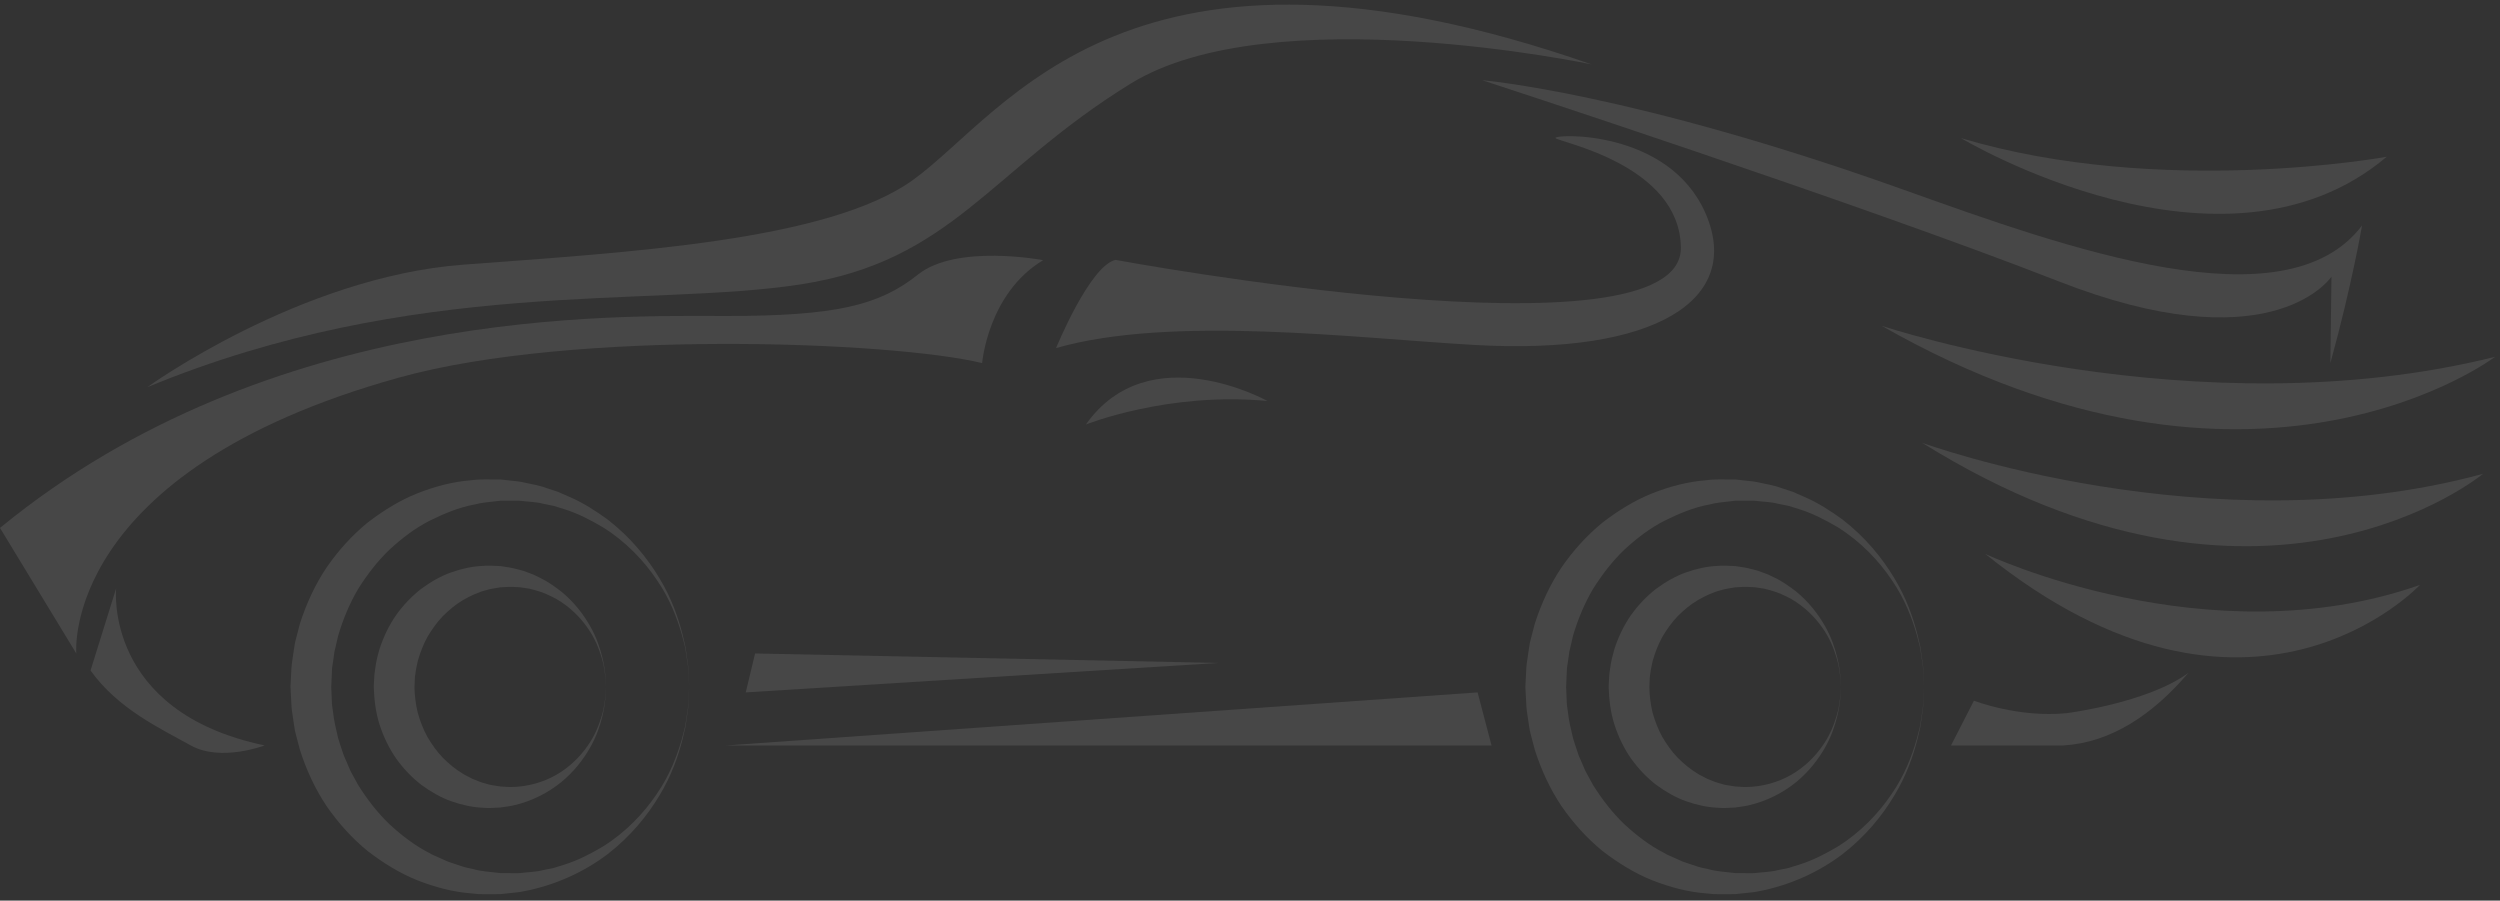 <svg width="347" height="125" viewBox="0 0 347 125" fill="none" xmlns="http://www.w3.org/2000/svg">
<rect x="0" y="0" width="347" height="125" fill="#333333" stroke="none"/>
<path d="M95.657 95.338C95.657 95.338 95.622 94.668 95.554 93.414C95.529 93.101 95.534 92.749 95.481 92.369C95.422 91.987 95.359 91.571 95.29 91.12C95.217 90.672 95.166 90.187 95.053 89.677C94.924 89.173 94.784 88.64 94.639 88.073C93.992 85.844 93 83.149 91.176 80.506C89.395 77.855 86.897 75.187 83.645 73.163C82 72.199 80.247 71.27 78.311 70.667C77.83 70.519 77.345 70.369 76.853 70.216C76.355 70.115 75.851 70.012 75.343 69.909C74.329 69.647 73.309 69.65 72.289 69.519C71.782 69.462 71.191 69.508 70.639 69.498L69.794 69.502L69.37 69.504C69.288 69.504 69.422 69.504 69.388 69.508L69.339 69.514L69.237 69.525L69.037 69.549C67.966 69.688 66.882 69.74 65.821 70.034C63.667 70.426 61.593 71.308 59.586 72.3C57.58 73.326 55.749 74.734 54.059 76.295C52.385 77.892 50.96 79.76 49.709 81.746C48.513 83.774 47.603 85.976 46.932 88.257L46.53 89.997L46.422 90.431L46.366 90.847L46.25 91.679L46.12 92.513C46.067 92.772 46.084 93.161 46.061 93.479L45.969 95.485C45.979 95.209 45.971 95.441 45.976 95.393L45.979 95.45L45.984 95.562L45.993 95.786L46.015 96.236L46.052 97.132C46.049 97.734 46.15 98.323 46.236 98.914C46.356 100.109 46.665 101.258 46.923 102.421C47.076 102.996 47.294 103.551 47.469 104.117C47.569 104.397 47.646 104.687 47.76 104.96L48.119 105.771C48.37 106.305 48.548 106.879 48.851 107.385L49.7 108.937C50.943 110.928 52.38 112.79 54.047 114.395C55.741 115.955 57.572 117.366 59.578 118.391C60.061 118.7 60.597 118.861 61.099 119.111C61.611 119.333 62.108 119.603 62.64 119.752C63.171 119.928 63.694 120.104 64.217 120.279C64.74 120.449 65.253 120.523 65.771 120.652C66.756 120.941 67.974 121.006 69.086 121.144L69.299 121.166L69.409 121.179L69.462 121.184C69.492 121.188 69.358 121.182 69.437 121.184L69.841 121.187L70.642 121.193C71.175 121.182 71.711 121.231 72.235 121.177C73.279 121.049 74.342 121.039 75.346 120.779C75.853 120.677 76.358 120.573 76.857 120.469C77.348 120.331 77.833 120.17 78.317 120.017C80.249 119.414 82.002 118.486 83.649 117.519C86.901 115.493 89.399 112.823 91.179 110.173C93.003 107.528 93.992 104.833 94.639 102.602C94.785 102.037 94.925 101.503 95.055 100.998C95.166 100.491 95.217 100.003 95.292 99.555C95.359 99.107 95.422 98.69 95.481 98.308C95.534 97.928 95.529 97.575 95.554 97.262C95.622 96.007 95.657 95.338 95.657 95.338ZM95.657 95.338C95.657 95.338 95.627 96.007 95.575 97.262C95.553 97.575 95.562 97.928 95.512 98.312C95.458 98.693 95.396 99.109 95.333 99.561C95.264 100.011 95.218 100.502 95.111 101.011C94.994 101.519 94.866 102.058 94.732 102.629C94.151 104.888 93.228 107.623 91.533 110.414C89.86 113.206 87.509 116.107 84.325 118.566C81.129 120.983 77.095 122.902 72.513 123.743C71.944 123.868 71.359 123.888 70.771 123.964L69.888 124.058L69.444 124.107L68.943 124.11C67.793 124.099 66.7 124.185 65.395 124C62.834 123.803 60.411 123.147 57.956 122.195C55.52 121.225 53.216 119.8 51.037 118.128C48.901 116.391 46.998 114.286 45.364 111.938C43.765 109.556 42.523 106.891 41.632 104.087L41.069 101.947C40.861 101.238 40.816 100.493 40.685 99.764C40.573 99.032 40.45 98.301 40.437 97.558L40.377 96.449L40.348 95.893L40.335 95.615L40.328 95.476L40.324 95.406C40.324 95.318 40.318 95.509 40.324 95.189L40.428 93.183C40.459 92.833 40.443 92.547 40.506 92.145L40.671 90.991L40.844 89.841L40.935 89.265L41.068 88.728L41.622 86.586C42.521 83.782 43.751 81.114 45.354 78.732C46.982 76.376 48.896 74.278 51.027 72.534C53.208 70.861 55.511 69.437 57.95 68.467C60.383 67.512 62.876 66.851 65.346 66.667C66.574 66.485 67.799 66.558 68.995 66.549L69.219 66.551H69.332H69.386C69.392 66.549 69.559 66.558 69.511 66.558L69.937 66.603L70.778 66.698C71.343 66.774 71.873 66.789 72.459 66.912C73.619 67.181 74.796 67.34 75.844 67.741C76.38 67.915 76.909 68.089 77.435 68.263C77.947 68.474 78.445 68.706 78.943 68.924C80.942 69.769 82.709 70.929 84.329 72.102C87.511 74.562 89.865 77.468 91.533 80.261C93.229 83.051 94.151 85.788 94.733 88.047C94.866 88.615 94.994 89.157 95.113 89.666C95.218 90.175 95.264 90.665 95.333 91.115C95.398 91.565 95.458 91.981 95.512 92.364C95.562 92.746 95.553 93.1 95.575 93.412C95.627 94.668 95.657 95.338 95.657 95.338Z" fill="white" fill-opacity="0.1"/>
<path d="M267.062 95.338C267.062 95.338 267.021 94.668 266.956 93.414C266.934 93.101 266.938 92.749 266.883 92.369C266.825 91.987 266.761 91.571 266.692 91.12C266.617 90.672 266.568 90.187 266.457 89.677C266.327 89.173 266.188 88.64 266.041 88.073C265.397 85.844 264.401 83.149 262.577 80.506C260.798 77.855 258.299 75.187 255.049 73.163C253.403 72.199 251.648 71.27 249.715 70.667C249.233 70.519 248.748 70.369 248.258 70.216C247.757 70.115 247.254 70.012 246.744 69.909C245.729 69.647 244.712 69.65 243.694 69.519C243.186 69.462 242.593 69.508 242.043 69.498L241.197 69.502L240.771 69.504C240.689 69.504 240.822 69.504 240.791 69.508L240.741 69.514L240.642 69.525L240.44 69.549C239.37 69.688 238.283 69.74 237.222 70.034C235.068 70.426 232.994 71.308 230.988 72.3C228.984 73.326 227.152 74.734 225.463 76.295C223.789 77.892 222.362 79.76 221.111 81.746C219.914 83.774 219.005 85.976 218.331 88.257L217.932 89.997L217.825 90.431L217.77 90.847L217.651 91.679L217.525 92.513C217.471 92.772 217.485 93.161 217.459 93.479L217.373 95.485C217.38 95.209 217.373 95.441 217.378 95.393L217.381 95.45L217.387 95.562L217.397 95.786L217.416 96.236L217.454 97.132C217.452 97.734 217.554 98.323 217.638 98.914C217.756 100.109 218.068 101.258 218.327 102.421C218.481 102.996 218.695 103.551 218.872 104.117C218.971 104.397 219.05 104.687 219.162 104.96L219.521 105.771C219.772 106.305 219.951 106.879 220.254 107.385L221.101 108.937C222.346 110.928 223.781 112.79 225.449 114.395C227.143 115.955 228.975 117.366 230.982 118.391C231.459 118.7 231.999 118.861 232.499 119.111C233.011 119.333 233.509 119.603 234.043 119.752C234.57 119.928 235.098 120.104 235.619 120.279C236.142 120.449 236.653 120.523 237.174 120.652C238.158 120.941 239.373 121.006 240.49 121.144L240.702 121.166L240.807 121.179L240.862 121.184C240.895 121.188 240.761 121.182 240.841 121.184L241.244 121.187L242.046 121.193C242.577 121.182 243.114 121.231 243.637 121.177C244.682 121.049 245.745 121.039 246.748 120.779C247.256 120.677 247.758 120.573 248.263 120.469C248.751 120.331 249.236 120.17 249.716 120.017C251.653 119.414 253.406 118.486 255.053 117.519C258.303 115.493 260.801 112.823 262.581 110.173C264.402 107.528 265.397 104.833 266.041 102.602C266.188 102.037 266.327 101.503 266.458 100.998C266.568 100.491 266.617 100.003 266.692 99.555C266.761 99.107 266.825 98.69 266.883 98.308C266.938 97.928 266.934 97.575 266.956 97.262C267.021 96.007 267.062 95.338 267.062 95.338ZM267.062 95.338C267.062 95.338 267.029 96.007 266.976 97.262C266.955 97.575 266.967 97.928 266.912 98.312C266.857 98.693 266.797 99.109 266.735 99.561C266.665 100.011 266.619 100.502 266.516 101.011C266.395 101.519 266.267 102.058 266.135 102.629C265.551 104.888 264.631 107.623 262.934 110.414C261.265 113.206 258.911 116.107 255.727 118.566C252.53 120.983 248.497 122.902 243.918 123.743C243.347 123.868 242.761 123.888 242.175 123.964L241.293 124.058L240.845 124.107L240.346 124.11C239.194 124.099 238.103 124.185 236.797 124C234.236 123.803 231.812 123.147 229.359 122.195C226.921 121.225 224.619 119.8 222.441 118.128C220.303 116.391 218.401 114.286 216.767 111.938C215.165 109.556 213.928 106.891 213.035 104.087L212.472 101.947C212.262 101.238 212.217 100.493 212.085 99.764C211.973 99.032 211.853 98.301 211.839 97.558L211.779 96.449L211.75 95.893L211.735 95.615L211.731 95.476L211.727 95.406C211.728 95.318 211.718 95.509 211.727 95.189L211.831 93.183C211.859 92.833 211.845 92.547 211.908 92.145L212.075 90.991L212.245 89.841L212.338 89.265L212.469 88.728L213.025 86.586C213.923 83.782 215.155 81.114 216.758 78.732C218.384 76.376 220.296 74.278 222.427 72.534C224.608 70.861 226.915 69.437 229.352 68.467C231.785 67.512 234.279 66.851 236.749 66.667C237.975 66.485 239.2 66.558 240.399 66.549L240.623 66.551H240.734H240.791C240.792 66.549 240.961 66.558 240.914 66.558L241.338 66.603L242.176 66.698C242.746 66.774 243.274 66.789 243.861 66.912C245.022 67.181 246.198 67.34 247.249 67.741C247.782 67.915 248.312 68.089 248.838 68.263C249.348 68.474 249.847 68.706 250.344 68.924C252.343 69.769 254.109 70.929 255.73 72.102C258.914 74.562 261.267 77.468 262.939 80.261C264.632 83.051 265.551 85.788 266.135 88.047C266.268 88.615 266.395 89.157 266.516 89.666C266.619 90.175 266.665 90.665 266.735 91.115C266.797 91.565 266.857 91.981 266.912 92.364C266.967 92.746 266.955 93.1 266.976 93.412C267.029 94.668 267.062 95.338 267.062 95.338Z" fill="white" fill-opacity="0.1"/>
<path d="M255.504 95.338C255.504 95.338 255.48 94.963 255.441 94.26C255.436 93.91 255.371 93.481 255.287 92.979C255.244 92.729 255.216 92.454 255.154 92.171C255.078 91.891 254.998 91.593 254.91 91.277C254.537 90.034 253.964 88.535 252.914 87.087C251.893 85.634 250.458 84.2 248.636 83.146C247.714 82.642 246.723 82.19 245.654 81.91C245.388 81.843 245.12 81.772 244.848 81.704C244.575 81.662 244.297 81.62 244.017 81.578C243.46 81.463 242.923 81.499 242.385 81.456C242.118 81.44 241.773 81.481 241.468 81.488L240.994 81.514L240.755 81.525C240.68 81.524 240.821 81.529 240.798 81.529L240.771 81.533L240.717 81.543L240.609 81.561C240.037 81.668 239.461 81.725 238.901 81.911C237.768 82.181 236.695 82.714 235.672 83.289C234.651 83.89 233.729 84.663 232.884 85.505C232.046 86.365 231.355 87.362 230.738 88.39C230.159 89.45 229.717 90.58 229.392 91.74C229.275 92.335 229.111 92.937 229.071 93.441L229.008 93.835C228.98 93.951 228.989 94.19 228.975 94.361L228.952 94.924L228.943 95.205L228.937 95.345L228.933 95.416L228.93 95.451C228.932 95.395 228.926 95.622 228.932 95.338C228.944 96.555 229.104 97.76 229.384 98.936C229.715 100.095 230.145 101.231 230.73 102.289C231.341 103.326 232.039 104.316 232.874 105.183C233.721 106.022 234.642 106.801 235.664 107.401C235.906 107.578 236.185 107.675 236.444 107.824C236.707 107.955 236.962 108.115 237.239 108.206C237.514 108.316 237.789 108.424 238.059 108.533C238.332 108.638 238.586 108.688 238.855 108.773C239.336 108.956 240.044 109.026 240.66 109.133L240.781 109.151L240.838 109.16L240.868 109.164C240.894 109.165 240.752 109.161 240.823 109.165L241.038 109.175L241.47 109.201C241.756 109.212 242.048 109.255 242.33 109.239C244.611 109.216 246.815 108.585 248.639 107.534C250.464 106.481 251.899 105.044 252.917 103.588C253.966 102.14 254.537 100.64 254.913 99.399C254.998 99.084 255.078 98.785 255.154 98.505C255.216 98.222 255.244 97.947 255.287 97.697C255.371 97.196 255.436 96.767 255.441 96.415C255.48 95.712 255.504 95.338 255.504 95.338ZM255.504 95.338C255.504 95.338 255.488 95.712 255.461 96.415C255.462 96.767 255.406 97.197 255.331 97.703C255.292 97.955 255.269 98.23 255.211 98.517C255.146 98.803 255.078 99.106 255.005 99.425C254.691 100.696 254.193 102.236 253.274 103.831C252.358 105.421 251.078 107.106 249.301 108.562C247.523 109.998 245.254 111.215 242.608 111.804C242.279 111.89 241.939 111.917 241.6 111.973L241.089 112.047L240.829 112.087L240.518 112.098C239.863 112.119 239.281 112.2 238.48 112.119C236.935 112.052 235.519 111.729 234.037 111.215C232.573 110.698 231.18 109.889 229.859 108.92C228.564 107.914 227.393 106.686 226.394 105.29C225.408 103.879 224.641 102.288 224.094 100.603C223.548 98.91 223.334 97.118 223.281 95.338L223.297 94.907L223.314 94.627L223.346 94.066C223.363 93.864 223.353 93.726 223.391 93.471L223.492 92.754C223.611 91.763 223.842 90.922 224.085 90.069C224.637 88.385 225.395 86.788 226.382 85.379C227.378 83.975 228.556 82.754 229.848 81.742C231.172 80.773 232.564 79.962 234.03 79.445C235.491 78.929 236.975 78.602 238.429 78.547C239.153 78.469 239.871 78.537 240.567 78.56L240.899 78.578L241.134 78.614L241.603 78.688C241.925 78.744 242.207 78.767 242.553 78.851C243.234 79.031 243.928 79.156 244.523 79.411C244.828 79.525 245.129 79.638 245.429 79.75C245.718 79.891 246.001 80.029 246.284 80.165C247.418 80.696 248.4 81.414 249.305 82.106C251.08 83.565 252.363 85.25 253.275 86.842C254.194 88.438 254.691 89.978 255.006 91.251C255.078 91.57 255.146 91.874 255.211 92.16C255.269 92.445 255.292 92.719 255.331 92.971C255.406 93.476 255.462 93.906 255.461 94.26C255.488 94.962 255.504 95.338 255.504 95.338Z" fill="white" fill-opacity="0.1"/>
<path d="M84.101 95.338C84.101 95.338 84.082 94.963 84.038 94.26C84.034 93.91 83.97 93.481 83.887 92.979C83.842 92.729 83.813 92.454 83.752 92.171C83.675 91.891 83.594 91.593 83.51 91.277C83.135 90.034 82.562 88.535 81.513 87.087C80.495 85.634 79.057 84.2 77.233 83.146C76.31 82.642 75.32 82.19 74.251 81.91C73.986 81.843 73.718 81.772 73.447 81.704C73.173 81.662 72.896 81.62 72.618 81.578C72.058 81.463 71.521 81.499 70.982 81.456C70.714 81.44 70.369 81.481 70.064 81.488L69.59 81.514L69.353 81.525C69.278 81.524 69.42 81.529 69.395 81.529L69.369 81.533L69.314 81.543L69.209 81.561C68.634 81.668 68.061 81.725 67.501 81.911C66.365 82.181 65.294 82.714 64.267 83.289C63.247 83.89 62.327 84.663 61.483 85.505C60.643 86.365 59.955 87.362 59.335 88.39C58.755 89.45 58.318 90.58 57.989 91.74C57.874 92.335 57.711 92.937 57.669 93.441L57.606 93.835C57.577 93.951 57.584 94.19 57.573 94.361L57.551 94.924L57.54 95.205L57.535 95.345L57.529 95.416L57.527 95.451C57.527 95.395 57.525 95.622 57.529 95.338C57.543 96.555 57.701 97.76 57.983 98.936C58.313 100.095 58.742 101.231 59.328 102.289C59.938 103.326 60.637 104.316 61.47 105.183C62.318 106.022 63.24 106.801 64.263 107.401C64.507 107.578 64.784 107.675 65.042 107.824C65.305 107.955 65.56 108.115 65.84 108.206C66.113 108.316 66.387 108.424 66.656 108.533C66.93 108.638 67.185 108.688 67.453 108.773C67.934 108.956 68.64 109.026 69.259 109.133L69.377 109.151L69.435 109.16L69.466 109.164C69.49 109.165 69.349 109.161 69.422 109.165L69.638 109.175L70.067 109.201C70.355 109.212 70.643 109.255 70.927 109.239C73.21 109.216 75.413 108.585 77.236 107.534C79.062 106.481 80.496 105.044 81.516 103.588C82.564 102.14 83.135 100.64 83.51 99.399C83.596 99.084 83.676 98.785 83.752 98.505C83.813 98.222 83.842 97.947 83.887 97.697C83.97 97.196 84.034 96.767 84.038 96.415C84.082 95.712 84.101 95.338 84.101 95.338ZM84.101 95.338C84.101 95.338 84.085 95.712 84.058 96.415C84.06 96.767 84.004 97.197 83.929 97.703C83.891 97.955 83.865 98.23 83.807 98.517C83.742 98.803 83.676 99.106 83.604 99.425C83.293 100.696 82.791 102.236 81.87 103.831C80.956 105.421 79.674 107.106 77.897 108.562C76.119 109.998 73.853 111.215 71.206 111.804C70.877 111.89 70.536 111.917 70.198 111.973L69.685 112.047L69.427 112.087L69.114 112.098C68.464 112.119 67.878 112.2 67.076 112.119C65.531 112.052 64.117 111.729 62.635 111.215C61.169 110.698 59.776 109.889 58.458 108.92C57.161 107.914 55.99 106.686 54.99 105.29C54.008 103.879 53.239 102.288 52.692 100.603C52.148 98.91 51.932 97.118 51.879 95.338L51.895 94.907L51.911 94.627L51.944 94.066C51.96 93.864 51.952 93.726 51.99 93.471L52.09 92.754C52.207 91.763 52.439 90.922 52.683 90.069C53.236 88.385 53.993 86.788 54.98 85.379C55.975 83.975 57.154 82.754 58.449 81.742C59.769 80.773 61.161 79.962 62.63 79.445C64.089 78.929 65.573 78.602 67.027 78.547C67.749 78.469 68.469 78.537 69.164 78.56L69.496 78.578L69.732 78.614L70.2 78.688C70.522 78.744 70.804 78.767 71.151 78.851C71.833 79.031 72.526 79.156 73.12 79.411C73.423 79.525 73.726 79.638 74.026 79.75C74.313 79.891 74.6 80.029 74.882 80.165C76.016 80.696 76.996 81.414 77.901 82.106C79.68 83.565 80.961 85.25 81.874 86.842C82.791 88.438 83.293 89.978 83.604 91.251C83.676 91.57 83.744 91.874 83.807 92.16C83.865 92.445 83.891 92.719 83.929 92.971C84.004 93.476 84.06 93.906 84.058 94.26C84.085 94.962 84.101 95.338 84.101 95.338Z" fill="white" fill-opacity="0.1"/>
<path d="M261.169 45.219C261.169 45.219 304.873 59.86 346.316 49.526C346.316 49.526 313.05 74.783 261.169 45.219Z" fill="white" fill-opacity="0.1"/>
<path d="M266.792 61.459C266.792 61.459 306.755 76.1 344.647 65.766C344.647 65.766 314.234 91.021 266.792 61.459Z" fill="white" fill-opacity="0.1"/>
<path d="M275.557 76.884C275.557 76.884 306.524 91.522 335.888 81.189C335.888 81.189 312.318 106.445 275.557 76.884Z" fill="white" fill-opacity="0.1"/>
<path d="M10.59 90.702C10.59 90.702 8.32 65.487 55.386 52.407C79.703 45.649 123.914 47.382 136.321 50.397C136.321 50.397 137.118 40.702 144.792 36.11C144.792 36.11 132.768 33.813 127.397 38.118C122.025 42.424 115.886 43.861 100.792 43.861C85.7 43.861 37.605 42.406 0 73.276L10.59 90.702Z" fill="white" fill-opacity="0.1"/>
<path d="M20.442 53.742C20.442 53.742 41.561 38.446 64.334 36.733C87.107 35.021 114.988 33.456 126.741 24.965C139.795 15.533 156.689 -13.446 220.919 8.938C220.919 8.938 176.514 -0.456 156.942 11.601C137.376 23.658 132.194 36.231 111.088 39.479C89.984 42.73 57.577 38.4 20.442 53.742Z" fill="white" fill-opacity="0.1"/>
<path d="M12.568 93.061L16.117 81.679C16.117 81.679 14.366 98.774 36.73 103.468C36.73 103.468 30.645 105.791 26.479 103.468C22.309 101.143 16.35 98.387 12.568 93.061Z" fill="white" fill-opacity="0.1"/>
<path d="M207.025 103.468L205.091 96.104L100.753 103.468H207.025Z" fill="white" fill-opacity="0.1"/>
<path d="M272.187 19.172C272.187 19.172 308.515 40.989 331.281 21.756C331.281 21.756 300.074 27.498 272.187 19.172Z" fill="white" fill-opacity="0.1"/>
<path d="M146.583 48.31C146.583 48.31 151.251 36.899 154.833 36.072C154.833 36.072 233.543 50.684 233.306 34.35C233.139 22.857 216.42 19.749 215.91 19.173C215.399 18.6 231.643 17.802 236.759 29.683C241.874 41.564 229.851 49.314 204.654 47.879C188.029 46.932 162.698 43.717 146.583 48.31Z" fill="white" fill-opacity="0.1"/>
<path d="M103.508 96.105L104.805 90.702L169.137 92.015L103.508 96.105Z" fill="white" fill-opacity="0.1"/>
<path d="M323.575 38.451L323.608 38.408L323.456 50.398C326.46 39.511 327.85 31.295 327.85 31.295C317.252 45.344 286.961 34.468 264.258 26.35C226.526 12.857 205.74 11.137 205.74 11.137C205.74 11.137 257.862 28.144 285.746 39.051C314.426 50.274 323.017 39.229 323.575 38.451Z" fill="white" fill-opacity="0.1"/>
<path d="M303.74 93.402C298.007 97.591 286.851 98.988 286.851 98.988C280.143 99.655 273.981 97.255 273.981 97.255L270.803 103.468H286.405C293.058 103.059 298.815 99.169 303.742 93.402C303.741 93.402 303.74 93.402 303.74 93.402Z" fill="white" fill-opacity="0.1"/>
<path d="M150.719 58.925C150.719 58.925 162.105 54.348 175.918 55.656C175.918 55.656 159.48 46.502 150.719 58.925Z" fill="white" fill-opacity="0.1"/>
</svg>
